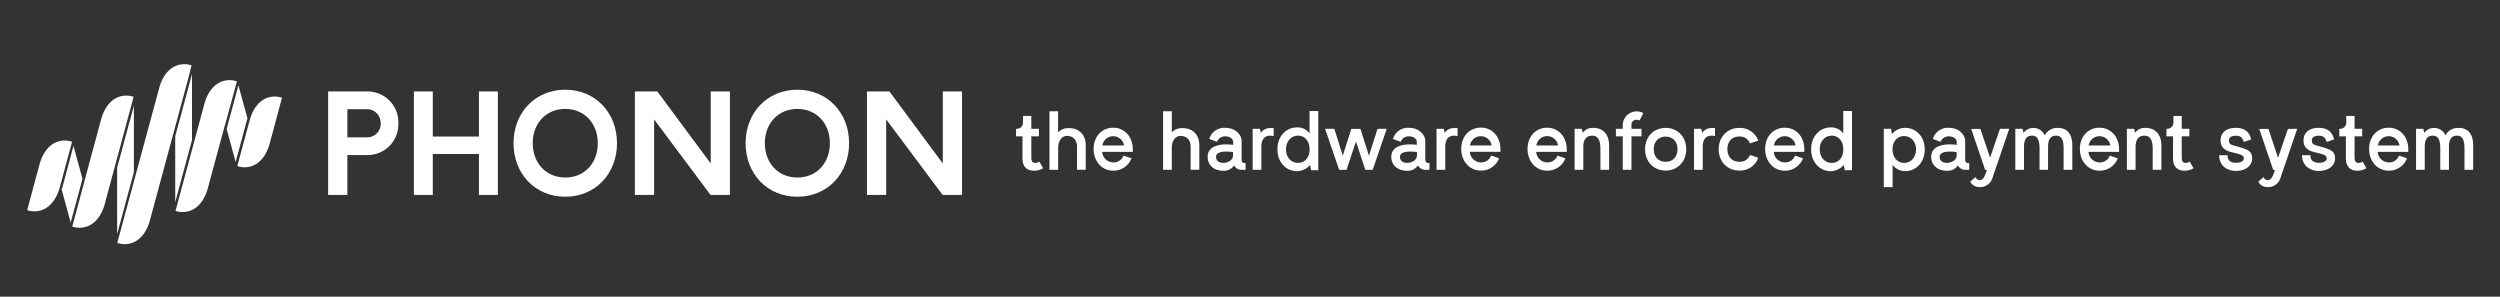<svg id="Layer_1" data-name="Layer 1" xmlns="http://www.w3.org/2000/svg" xmlns:xlink="http://www.w3.org/1999/xlink" viewBox="0 0 1011.26 120.01"><rect x="0" y="0" width="1011.26" height="120.01" fill="#333333" stroke="none"/><defs><style>.cls-1{fill:none;}.cls-2{fill:#fff;}.cls-3{clip-path:url(#clip-path);}</style><clipPath id="clip-path"><rect class="cls-1" x="2" y="1" width="120.01" height="120.01"/></clipPath></defs><path class="cls-2" d="M413.6,64.1V55.15H411V52.09a2.53,2.53,0,0,0,2.82-2.62V46.89h3.35v5.2h3.08v3.06h-3.08v8.29c0,1.79.43,2.45,1.59,2.45a2.7,2.7,0,0,0,1.66-.53l1.52,2.69a6.68,6.68,0,0,1-3.61,1C415.29,69.08,413.6,67.29,413.6,64.1Z"/><path class="cls-2" d="M439.18,58.66v10h-3.52V59.49c0-2.82-1.52-4.51-4.08-4.51-2.12,0-3.55,2-3.55,4.91v8.79h-3.51V45H428v8.56a5.52,5.52,0,0,1,4.41-1.72C436.49,51.8,439.18,54.55,439.18,58.66Z"/><path class="cls-2" d="M450.3,65.7a4.3,4.3,0,0,0,4.17-2.76l3.22,1.1a7.79,7.79,0,0,1-7.39,5c-4.58,0-7.93-3.78-7.93-8.79s3.35-8.59,7.93-8.59,7.86,3.64,7.92,8.59v1.19H445.85A4.55,4.55,0,0,0,450.3,65.7Zm-4.38-6.87h8.75a4.43,4.43,0,0,0-8.75,0Z"/><path class="cls-2" d="M485.13,58.66v10h-3.51V59.49c0-2.82-1.53-4.51-4.08-4.51-2.13,0-3.55,2-3.55,4.91v8.79h-3.52V45H474v8.56a5.5,5.5,0,0,1,4.41-1.72C482.44,51.8,485.13,54.55,485.13,58.66Z"/><path class="cls-2" d="M503.84,65.93v2.75h-1.62a3.2,3.2,0,0,1-3-1.79A5,5,0,0,1,495,69.08c-3.94,0-6.5-2.22-6.5-5.67,0-4.88,6.14-5.41,10.32-4.81V57.37c0-.86-.86-2.22-3.32-2.22a3.47,3.47,0,0,0-3.22,2.22l-3.11-1.16a6.31,6.31,0,0,1,6.37-4.51c4.84,0,6.7,3.48,6.7,5.17v7.27C502.19,66,502.82,65.93,503.84,65.93Zm-5.07-4.42c-4.31-.56-6.87.1-6.87,1.9,0,3.91,6.87,2.78,6.87-.47Z"/><path class="cls-2" d="M515.19,51.83v3.22a5.55,5.55,0,0,0-1.36-.17c-2.38,0-3.61,1.56-3.61,4.61v9.19H506.7V52.09h2.92l.4,1.66c.6-.86,1.62-2,4.28-2A6.56,6.56,0,0,1,515.19,51.83Z"/><path class="cls-2" d="M533.24,44.9V68.85h-2.92l-.4-2.13a7.13,7.13,0,0,1-5.2,2.52c-4.65,0-8-3.74-8-8.85s3.38-8.86,8-8.86a5.9,5.9,0,0,1,5,2.46V44.9Zm-3.51,15.49c0-3.29-1.9-5.51-4.68-5.51s-4.85,2.29-4.85,5.51,2,5.5,4.85,5.5S529.73,63.67,529.73,60.39Z"/><path class="cls-2" d="M560.94,52.09l-5.67,16.59h-3l-3.78-11.44-3.81,11.44h-3L536,52.09h3.74L543.16,63l3.45-10.88h3.69L553.75,63l3.45-10.88Z"/><path class="cls-2" d="M578.23,65.93v2.75h-1.62a3.19,3.19,0,0,1-3-1.79,5,5,0,0,1-4.32,2.19c-3.94,0-6.5-2.22-6.5-5.67,0-4.88,6.14-5.41,10.32-4.81V57.37c0-.86-.86-2.22-3.32-2.22a3.46,3.46,0,0,0-3.22,2.22l-3.11-1.16a6.3,6.3,0,0,1,6.36-4.51c4.85,0,6.71,3.48,6.71,5.17v7.27C576.58,66,577.21,65.93,578.23,65.93Zm-5.07-4.42c-4.31-.56-6.87.1-6.87,1.9,0,3.91,6.87,2.78,6.87-.47Z"/><path class="cls-2" d="M589.58,51.83v3.22a5.62,5.62,0,0,0-1.36-.17c-2.39,0-3.61,1.56-3.61,4.61v9.19h-3.52V52.09H584l.4,1.66c.59-.86,1.62-2,4.28-2A6.56,6.56,0,0,1,589.58,51.83Z"/><path class="cls-2" d="M599,65.7a4.32,4.32,0,0,0,4.18-2.76L606.4,64a7.78,7.78,0,0,1-7.39,5c-4.58,0-7.93-3.78-7.93-8.79s3.35-8.59,7.93-8.59,7.86,3.64,7.92,8.59v1.19H594.56A4.56,4.56,0,0,0,599,65.7Zm-4.38-6.87h8.75a4.43,4.43,0,0,0-8.75,0Z"/><path class="cls-2" d="M625.85,65.7A4.32,4.32,0,0,0,630,62.94l3.21,1.1a7.78,7.78,0,0,1-7.39,5c-4.58,0-7.93-3.78-7.93-8.79s3.35-8.59,7.93-8.59,7.86,3.64,7.93,8.59v1.19H621.4A4.57,4.57,0,0,0,625.85,65.7Zm-4.38-6.87h8.76a4.43,4.43,0,0,0-8.76,0Z"/><path class="cls-2" d="M650.9,58.83v9.85h-3.52V60.16c0-3.55-1.09-5.28-3.32-5.28-2.39,0-3.61,1.56-3.61,4.61v9.19h-3.52V52.09h2.92l.4,1.66a4.66,4.66,0,0,1,4.28-2C648.44,51.7,650.9,54.45,650.9,58.83Z"/><path class="cls-2" d="M662,48.45a2,2,0,0,0-2.06,2.25v1.39h4.05v3.06h-4.05V68.68h-3.52V55.15h-2.78V52.09h2.78V50.7a5.59,5.59,0,0,1,8.3-4.94l-1.53,3A1.87,1.87,0,0,0,662,48.45Z"/><path class="cls-2" d="M665.43,60.35c0-5,3.45-8.62,8.33-8.62s8.33,3.65,8.33,8.62S678.64,69,673.76,69,665.43,65.33,665.43,60.35Zm13.14,0c0-3.05-1.89-5.1-4.81-5.1s-4.81,2-4.81,5.1,1.89,5.11,4.81,5.11S678.57,63.41,678.57,60.35Z"/><path class="cls-2" d="M693.73,51.83v3.22a5.62,5.62,0,0,0-1.36-.17c-2.39,0-3.61,1.56-3.61,4.61v9.19h-3.52V52.09h2.92l.4,1.66c.59-.86,1.62-2,4.28-2A6.56,6.56,0,0,1,693.73,51.83Z"/><path class="cls-2" d="M703.55,69c-4.87,0-8.32-3.65-8.32-8.63s3.45-8.62,8.32-8.62a7.81,7.81,0,0,1,7.67,5.14L707.87,58a4.34,4.34,0,0,0-4.32-2.78c-2.92,0-4.81,2-4.81,5.1s1.89,5.11,4.81,5.11a4.28,4.28,0,0,0,4.32-2.75l3.35,1.13A7.79,7.79,0,0,1,703.55,69Z"/><path class="cls-2" d="M721.94,65.7a4.3,4.3,0,0,0,4.17-2.76l3.22,1.1a7.78,7.78,0,0,1-7.39,5c-4.58,0-7.93-3.78-7.93-8.79s3.35-8.59,7.93-8.59,7.86,3.64,7.92,8.59v1.19H717.49A4.56,4.56,0,0,0,721.94,65.7Zm-4.38-6.87h8.75a4.43,4.43,0,0,0-8.75,0Z"/><path class="cls-2" d="M749.14,44.9V68.85h-2.92l-.4-2.13a7.13,7.13,0,0,1-5.21,2.52c-4.64,0-8-3.74-8-8.85s3.38-8.86,8-8.86a5.88,5.88,0,0,1,5,2.46V44.9Zm-3.52,15.49c0-3.29-1.89-5.51-4.67-5.51s-4.85,2.29-4.85,5.51,2,5.5,4.85,5.5S745.62,63.67,745.62,60.39Z"/><path class="cls-2" d="M778.57,60.39c0,5.07-3.35,8.85-8,8.85a6.45,6.45,0,0,1-5-2.55v9H762V52.09h2.92l.39,2.13a7.16,7.16,0,0,1,5.21-2.52C775.19,51.7,778.57,55.44,778.57,60.39Zm-3.52,0c0-3-2-5.34-4.84-5.34s-4.68,2.22-4.68,5.34,1.86,5.5,4.68,5.5S775.05,63.57,775.05,60.39Z"/><path class="cls-2" d="M796.55,65.93v2.75h-1.62A3.2,3.2,0,0,1,792,66.89a5,5,0,0,1-4.32,2.19c-3.94,0-6.5-2.22-6.5-5.67,0-4.88,6.14-5.41,10.32-4.81V57.37c0-.86-.86-2.22-3.32-2.22a3.47,3.47,0,0,0-3.22,2.22l-3.11-1.16a6.3,6.3,0,0,1,6.36-4.51c4.85,0,6.71,3.48,6.71,5.17v7.27C794.9,66,795.53,65.93,796.55,65.93Zm-5.07-4.42c-4.31-.56-6.87.1-6.87,1.9,0,3.91,6.87,2.78,6.87-.47Z"/><path class="cls-2" d="M812.75,52.09,806,71.87a5.3,5.3,0,0,1-6.73,3.58,4,4,0,0,1-2.29-2l2.12-1.82a1.83,1.83,0,0,0,1.56,1.23c1.26,0,1.89-.73,2.72-3.12l.37-1H803l-5.64-16.59h3.71L805,63.77l4-11.68Z"/><path class="cls-2" d="M838.26,58.83v9.85h-3.52V60.16c0-3.72-.89-5.28-3-5.28-2.26,0-3.29,1.43-3.29,4.61v9.19H825V60.16c0-3.72-.9-5.28-3-5.28-2.25,0-3.28,1.43-3.28,4.61v9.19h-3.52V52.09h2.92l.4,1.66a5,5,0,0,1,8.59,1,5.65,5.65,0,0,1,5.31-3C836.17,51.7,838.26,54.25,838.26,58.83Z"/><path class="cls-2" d="M849.24,65.7a4.3,4.3,0,0,0,4.18-2.76l3.22,1.1a7.8,7.8,0,0,1-7.4,5c-4.57,0-7.92-3.78-7.92-8.79s3.35-8.59,7.92-8.59,7.87,3.64,7.93,8.59v1.19H844.8A4.55,4.55,0,0,0,849.24,65.7Zm-4.37-6.87h8.75a4.43,4.43,0,0,0-8.75,0Z"/><path class="cls-2" d="M874.29,58.83v9.85h-3.51V60.16c0-3.55-1.1-5.28-3.32-5.28-2.39,0-3.61,1.56-3.61,4.61v9.19h-3.52V52.09h2.92l.4,1.66a4.63,4.63,0,0,1,4.28-2C871.84,51.7,874.29,54.45,874.29,58.83Z"/><path class="cls-2" d="M879,64.1V55.15h-2.66V52.09a2.52,2.52,0,0,0,2.82-2.62V46.89h3.36v5.2h3.08v3.06h-3.08v8.29c0,1.79.43,2.45,1.59,2.45a2.72,2.72,0,0,0,1.66-.53l1.52,2.69a6.68,6.68,0,0,1-3.61,1C880.7,69.08,879,67.29,879,64.1Z"/><path class="cls-2" d="M899.68,67.55a6,6,0,0,1-2-4.77h3.42c-.23,1.85,1.09,3.08,3.32,3.08,1.95,0,3.21-.73,3.21-1.79,0-1.33-1.12-1.59-5.2-2.59-3-.73-4.18-2.29-4.18-4.77,0-3.06,2.38-5,6.07-5,3.51,0,5.5,1.49,6.3,4.71l-3,1c-.56-1.86-1.39-2.52-3.22-2.52s-2.78.73-2.78,1.89.39,1.59,1.72,2c5.91,1.62,7.66,2.15,7.66,5.34,0,2.92-2.68,5-6.43,5A7.42,7.42,0,0,1,899.68,67.55Z"/><path class="cls-2" d="M929.24,52.09,922.5,71.87a5.3,5.3,0,0,1-6.73,3.58,4.07,4.07,0,0,1-2.29-2l2.13-1.82a1.82,1.82,0,0,0,1.55,1.23c1.26,0,1.89-.73,2.72-3.12l.37-1h-.73l-5.64-16.59h3.72l3.88,11.68,4-11.68Z"/><path class="cls-2" d="M933.22,67.55a6,6,0,0,1-2-4.77h3.41c-.23,1.85,1.1,3.08,3.32,3.08,2,0,3.22-.73,3.22-1.79,0-1.33-1.13-1.59-5.21-2.59-3-.73-4.18-2.29-4.18-4.77,0-3.06,2.39-5,6.07-5,3.52,0,5.51,1.49,6.3,4.71l-3,1c-.57-1.86-1.4-2.52-3.22-2.52s-2.79.73-2.79,1.89.4,1.59,1.73,2c5.9,1.62,7.66,2.15,7.66,5.34,0,2.92-2.69,5-6.44,5A7.44,7.44,0,0,1,933.22,67.55Z"/><path class="cls-2" d="M948.92,64.1V55.15h-2.66V52.09a2.52,2.52,0,0,0,2.82-2.62V46.89h3.35v5.2h3.09v3.06h-3.09v8.29c0,1.79.43,2.45,1.6,2.45a2.72,2.72,0,0,0,1.66-.53l1.52,2.69a6.71,6.71,0,0,1-3.61,1C950.61,69.08,948.92,67.29,948.92,64.1Z"/><path class="cls-2" d="M966.24,65.7a4.32,4.32,0,0,0,4.18-2.76l3.21,1.1a7.78,7.78,0,0,1-7.39,5c-4.58,0-7.93-3.78-7.93-8.79s3.35-8.59,7.93-8.59,7.86,3.64,7.92,8.59v1.19H961.79A4.56,4.56,0,0,0,966.24,65.7Zm-4.38-6.87h8.75a4.43,4.43,0,0,0-8.75,0Z"/><path class="cls-2" d="M1000.41,58.83v9.85h-3.52V60.16c0-3.72-.9-5.28-3-5.28-2.25,0-3.28,1.43-3.28,4.61v9.19h-3.51V60.16c0-3.72-.9-5.28-3-5.28-2.26,0-3.28,1.43-3.28,4.61v9.19h-3.52V52.09h2.92l.4,1.66a5,5,0,0,1,8.59,1,5.64,5.64,0,0,1,5.31-3C998.32,51.7,1000.41,54.25,1000.41,58.83Z"/><path class="cls-2" d="M161.14,49.86a12.47,12.47,0,0,1-12.86,12.86h-7.77V78.86h-7.78V37h15.55A12.48,12.48,0,0,1,161.14,49.86Zm-7.18,0a5.48,5.48,0,0,0-5.86-5.68h-7.59V55.54h7.59A5.48,5.48,0,0,0,154,49.86Z"/><path class="cls-2" d="M175.07,62.3V78.86h-7.65V37h7.65V55.24h18.66V37h7.65V78.86h-7.65V62.3Z"/><path class="cls-2" d="M207.72,57.93c0-12.32,8.73-21.64,20.93-21.64s20.93,9.32,20.93,21.64-8.73,21.65-20.93,21.65S207.72,70.25,207.72,57.93Zm34.09,0c0-8-5.39-13.87-13.16-13.87s-13.16,5.86-13.16,13.87,5.39,13.88,13.16,13.88S241.81,66,241.81,57.93Z"/><path class="cls-2" d="M295.26,37V78.86h-7.83L264.59,48.3V78.86h-7.78V37h9.09l21.59,29.13V37Z"/><path class="cls-2" d="M301.6,57.93c0-12.32,8.73-21.64,20.93-21.64s20.93,9.32,20.93,21.64-8.73,21.65-20.93,21.65S301.6,70.25,301.6,57.93Zm34.09,0c0-8-5.39-13.87-13.16-13.87s-13.15,5.86-13.15,13.87,5.38,13.88,13.15,13.88S335.69,66,335.69,57.93Z"/><path class="cls-2" d="M389.15,37V78.86h-7.84L358.47,48.3V78.86h-7.78V37h9.09l21.59,29.13V37Z"/><g class="cls-3"><polygon class="cls-2" points="41.13 55.38 41.14 55.4 41.71 55.29 41.71 55.27 41.69 55.27 41.68 55.25 41.11 55.37 41.11 55.39 41.13 55.38"/><g class="cls-3"><path class="cls-2" d="M109.08,58.09c-1.1,4.08-3.26,7.13-6.07,8.6a9,9,0,0,1-7,.48L96.55,65l0,.07,4.13-15.3,0,.06.52-1.94v0c1.16-3.71,3.22-6.49,5.86-7.86a9,9,0,0,1,7-.48l-3.18,11.84s0,0,0,.08Zm-18-7.85-.53,1.93v0l-6.49,24c-1.1,4.08-3.25,7.13-6.06,8.6A9,9,0,0,1,71,85.3L82.68,42c1.1-4.08,3.26-7.14,6.08-8.6a9,9,0,0,1,7.06-.47L91.13,50.25Zm-43.64,48L64.41,35.55c1.1-4.09,3.26-7.14,6.08-8.61a9,9,0,0,1,7-.49l-.62,2.23L77,28.6,60.63,89.16c-1.1,4.09-3.26,7.15-6.08,8.62a9.09,9.09,0,0,1-7.06.48M29.23,91.64l.58-2.17,0,0L33.9,74.26v0l.53-2v0l6.48-24c1.1-4.09,3.26-7.14,6.08-8.61a9,9,0,0,1,6.85-.55v0l.22.07L42.36,82.54c-1.1,4.09-3.26,7.15-6.08,8.61a9,9,0,0,1-7,.49M11,85l.19-.72L16,66.44c1.11-4.08,3.27-7.14,6.08-8.61a9.07,9.07,0,0,1,7.07-.48l-5,18.55C23,80,20.83,83.05,18,84.51A9,9,0,0,1,11,85m14.13-8.83L29.72,59l3.65,13.34L28.59,90,24.94,76.66c0-.16.09-.33.14-.49M54.16,42.73V69.6L47.38,94.73V67.86ZM77.66,30V56.65L70.88,81.78V55.11Zm18.78,4.53,3.66,13.33c0,.15-.09.32-.14.48L95.32,65.51,91.67,52.2Z"/></g></g></svg>